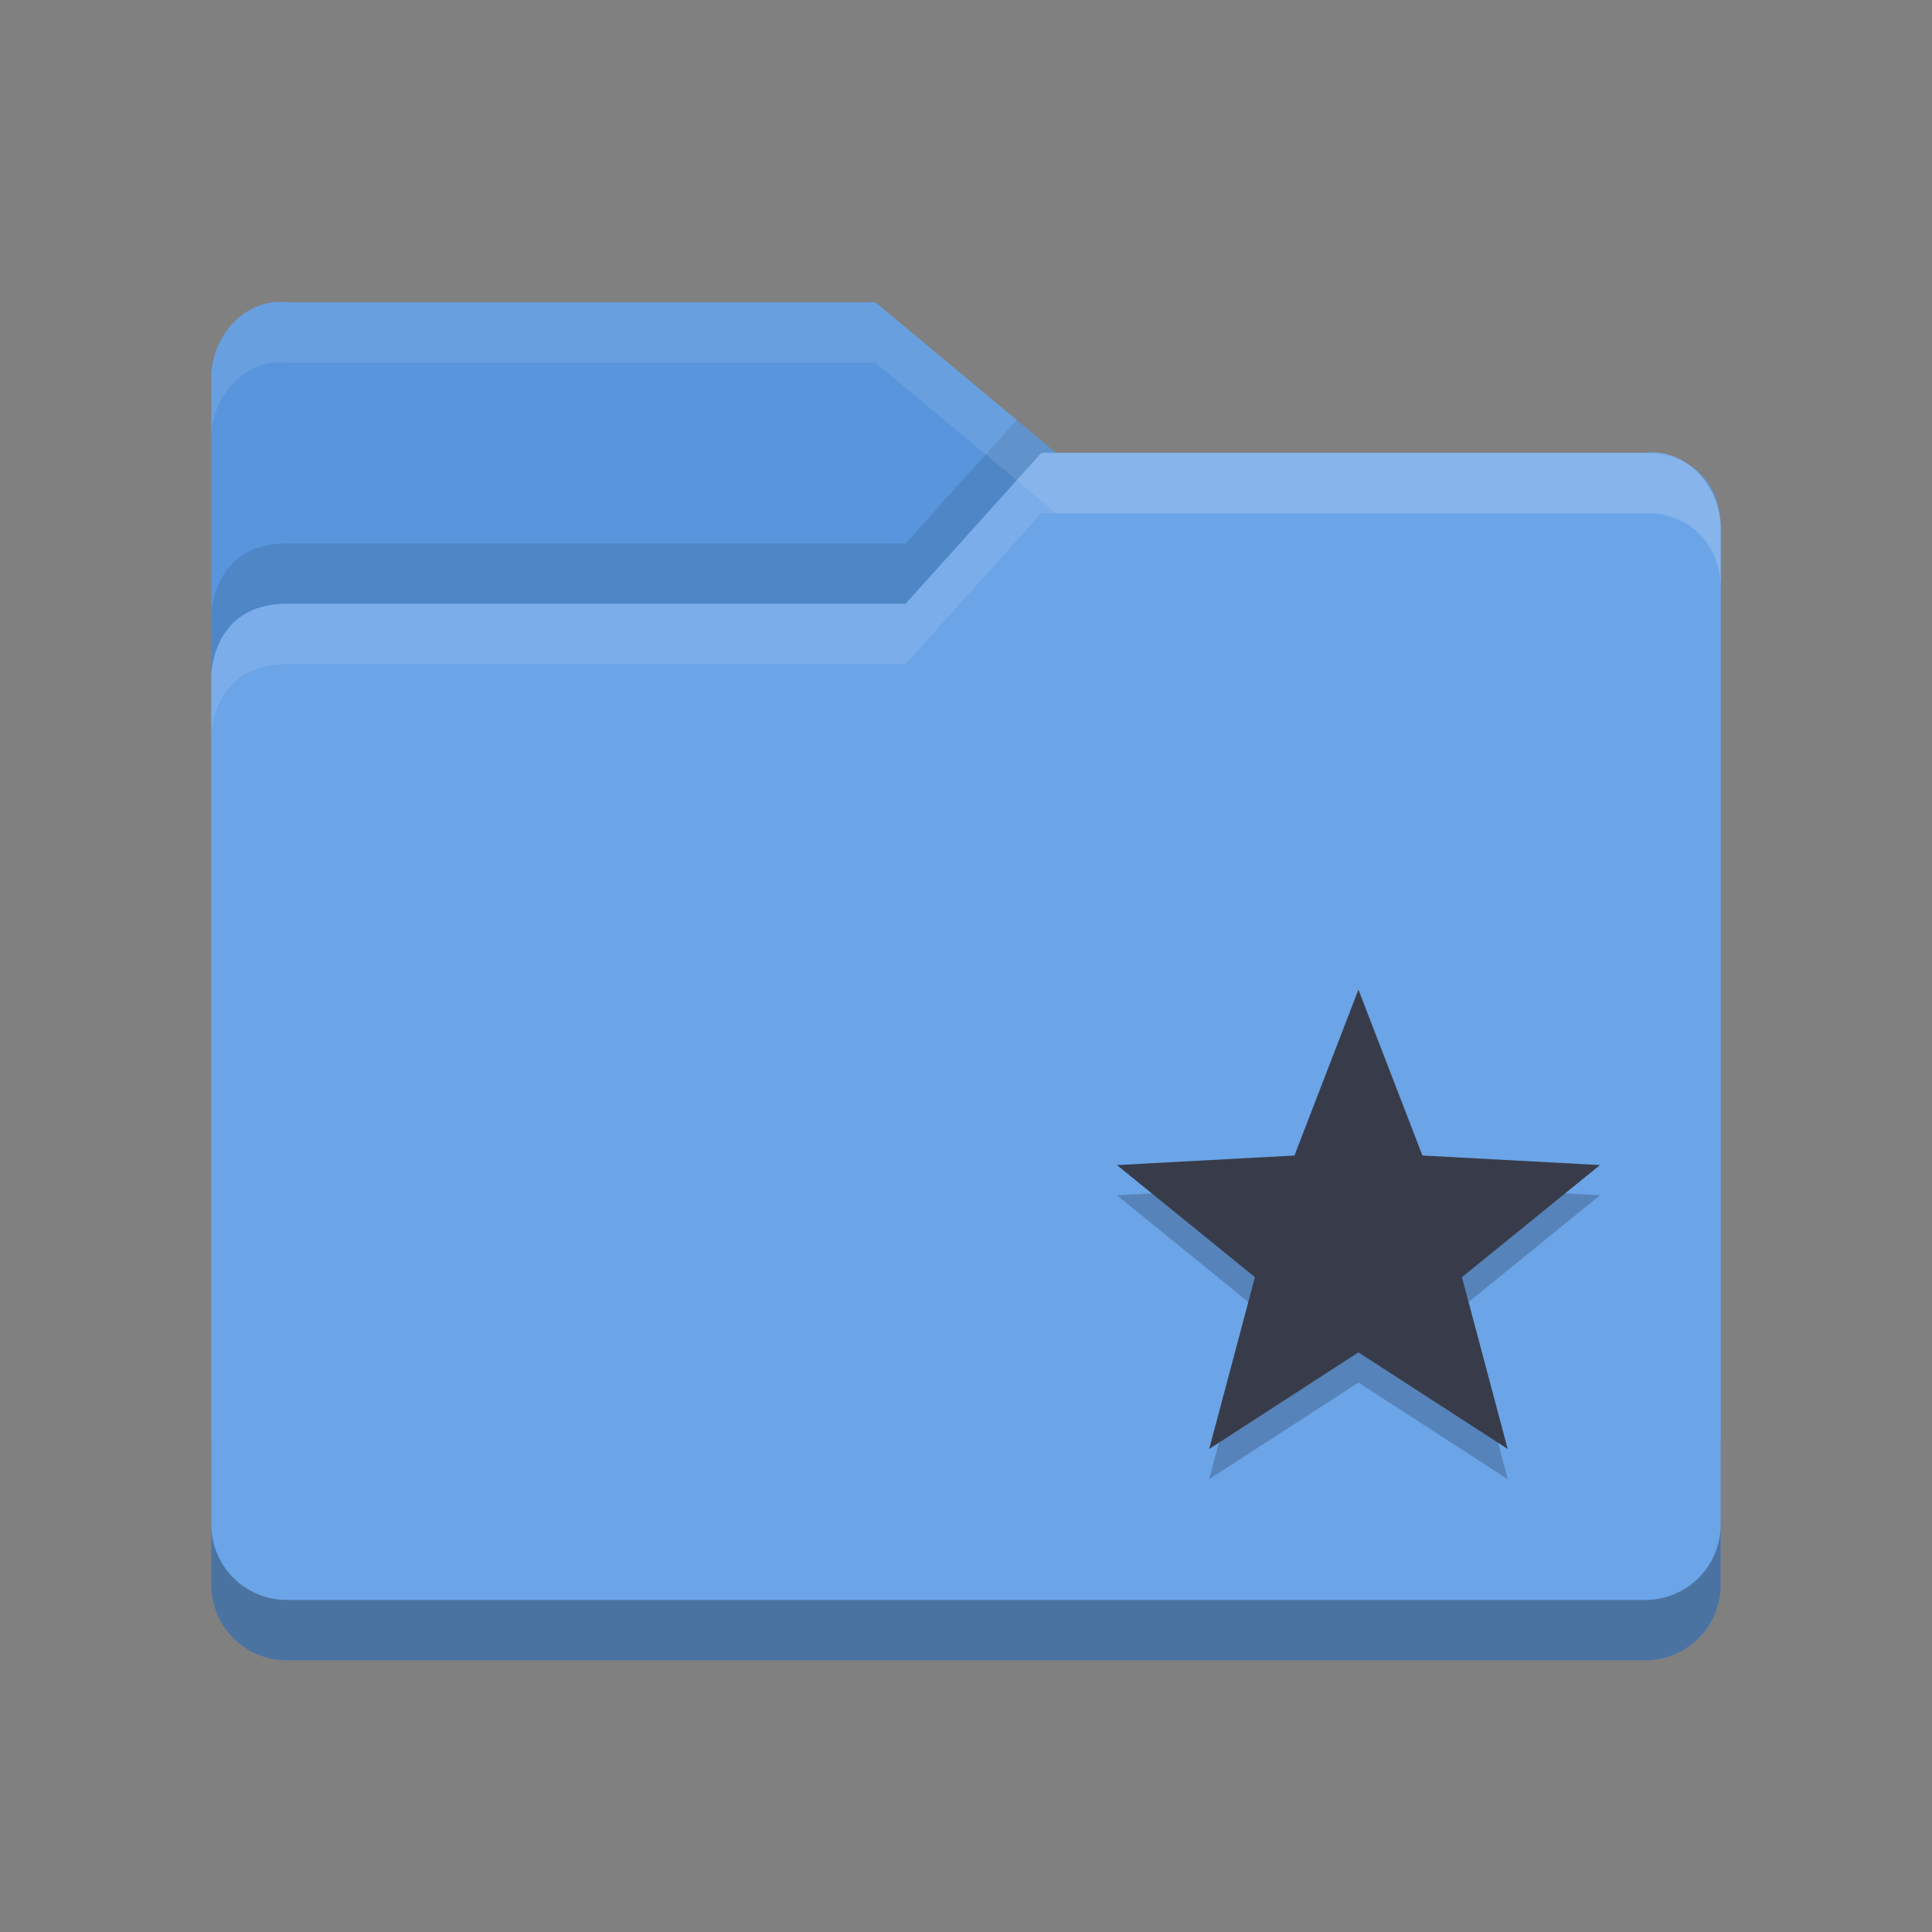 <?xml version="1.0" encoding="UTF-8" standalone="no"?>
<!-- Created with Inkscape (http://www.inkscape.org/) -->

<svg
   xmlns:dc="http://purl.org/dc/elements/1.1/"
   xmlns:cc="http://creativecommons.org/ns#"
   xmlns:rdf="http://www.w3.org/1999/02/22-rdf-syntax-ns#"
   xmlns:svg="http://www.w3.org/2000/svg"
   xmlns="http://www.w3.org/2000/svg"
   xmlns:sodipodi="http://sodipodi.sourceforge.net/DTD/sodipodi-0.dtd"
   xmlns:inkscape="http://www.inkscape.org/namespaces/inkscape"
   width="64"
   height="64"
   viewBox="0 0 64 64"
   id="svg2"
   version="1.1"
   inkscape:version="0.91 r"
   sodipodi:docname="folder-favorites.svg">
  <rect x="0" y="0" width="64" height="64" fill="#808080" stroke="none"/>
  <defs
     id="defs4" />
  <sodipodi:namedview
     id="base"
     pagecolor="#ffffff"
     bordercolor="#666666"
     borderopacity="1.0"
     inkscape:pageopacity="0.0"
     inkscape:pageshadow="2"
     inkscape:zoom="2.32"
     inkscape:cx="-150.32168"
     inkscape:cy="24.907718"
     inkscape:document-units="px"
     inkscape:current-layer="layer1"
     showgrid="false"
     units="px"
     inkscape:window-width="1535"
     inkscape:window-height="876"
     inkscape:window-x="65"
     inkscape:window-y="24"
     inkscape:window-maximized="1" />
  <g
     inkscape:label="Layer 1"
     inkscape:groupmode="layer"
     id="layer1"
     transform="translate(0,-988.362)">
    <g
       transform="translate(-5e-5,988.362)"
       id="g6650">
      <path
         style="fill:#5895dc"
         inkscape:connector-curvature="0"
         d="M 7,47.501 7,12.513 C 7,11.129 8.123,9.86 9.5,10.013 l 19.5,0 6,4.999 19.628,0 c 0,0 2.372,0 2.372,2.499 l 0,29.99 c 0,1.385 -1.115,2.499 -2.5,2.499 l -44.999,0 c -1.385,0 -2.5,-1.115 -2.5,-2.499 z"
         id="path5171" />
      <path
         style="opacity:0.1"
         inkscape:connector-curvature="0"
         d="M 33.68,13.912 30,18 9.5,18 C 7,18 7,20.396 7,20.396 l 0,2 C 7,22.396 7,20 9.5,20 l 20.5,0 4.5,-5 0.486,0 -1.307,-1.088 z m 22.355,1.565 c 0.578,0.467 0.957,1.211 0.963,2.004 -0.009,-1.07 -0.459,-1.661 -0.963,-2.004 z"
         id="path5041" />
      <path
         style="fill:#6ba4e7"
         inkscape:connector-curvature="0"
         d="m 57,52.5 0,-35 C 57,16.115 55.877,14.847 54.5,15 L 34.5,15 30,20 9.5,20 C 7,20 7,22.396 7,22.396 l 0,30.104 c 0,1.385 1.115,2.5 2.5,2.5 l 45,0 c 1.385,0 2.5,-1.115 2.5,-2.5 z"
         id="path5173" />
      <path
         style="opacity:0.1;fill:#ffffff"
         inkscape:connector-curvature="0"
         d="M 34.5,15 30,20 9.5,20 C 7,20 7,22.396 7,22.396 l 0,2 C 7,24.396 7,22 9.5,22 l 20.5,0 4.5,-5 20,0 c 1.377,-0.153 2.5,1.115 2.5,2.5 l 0,-2 C 57,16.115 55.877,14.847 54.5,15 l -20,0 z"
         id="path5029" />
      <path
         style="opacity:0.3"
         inkscape:connector-curvature="0"
         d="m 7,50.5 0,2 C 7,53.885 8.115,55 9.5,55 l 45,0 c 1.385,0 2.5,-1.115 2.5,-2.5 l 0,-2 c 0,1.385 -1.115,2.5 -2.5,2.5 l -45,0 C 8.115,53 7,51.885 7,50.5 Z"
         id="path5034" />
      <path
         style="opacity:0.1;fill:#ffffff"
         inkscape:connector-curvature="0"
         d="M 9.5,10.014 C 8.123,9.861 7,11.129 7,12.514 l 0,1.998 c 0,-1.385 1.123,-2.653 2.5,-2.5 l 19.5,0 6,5 19.629,0 c 0,0 2.371,8.43e-4 2.371,2.5 l 0,-2 c 0,-2.499 -2.371,-2.5 -2.371,-2.5 l -19.629,0 -6,-4.998 -19.5,0 z"
         id="path5024" />
      <g
         transform="translate(68.797,1.058)"
         id="g12160">
        <path
           inkscape:connector-curvature="0"
           d="m -23.797,32.725 -2.119,5.495 -5.881,0.317 4.572,3.713 -1.516,5.691 4.944,-3.2 4.944,3.2 -1.515,-5.691 4.572,-3.713 -5.881,-0.317 z"
           style="color:#000000;text-indent:0;text-decoration:none;text-decoration-line:none;text-transform:none;block-progression:tb;opacity:0.2"
           id="path5377" />
        <path
           inkscape:connector-curvature="0"
           d="m -23.797,31.725 -2.119,5.495 -5.881,0.317 4.572,3.713 -1.516,5.691 4.944,-3.2 4.944,3.2 -1.515,-5.691 4.572,-3.713 -5.881,-0.317 z"
           style="color:#000000;text-indent:0;text-decoration:none;text-decoration-line:none;text-transform:none;block-progression:tb;fill:#383c4a"
           id="polygon5122-0" />
      </g>
    </g>
  </g>
</svg>
